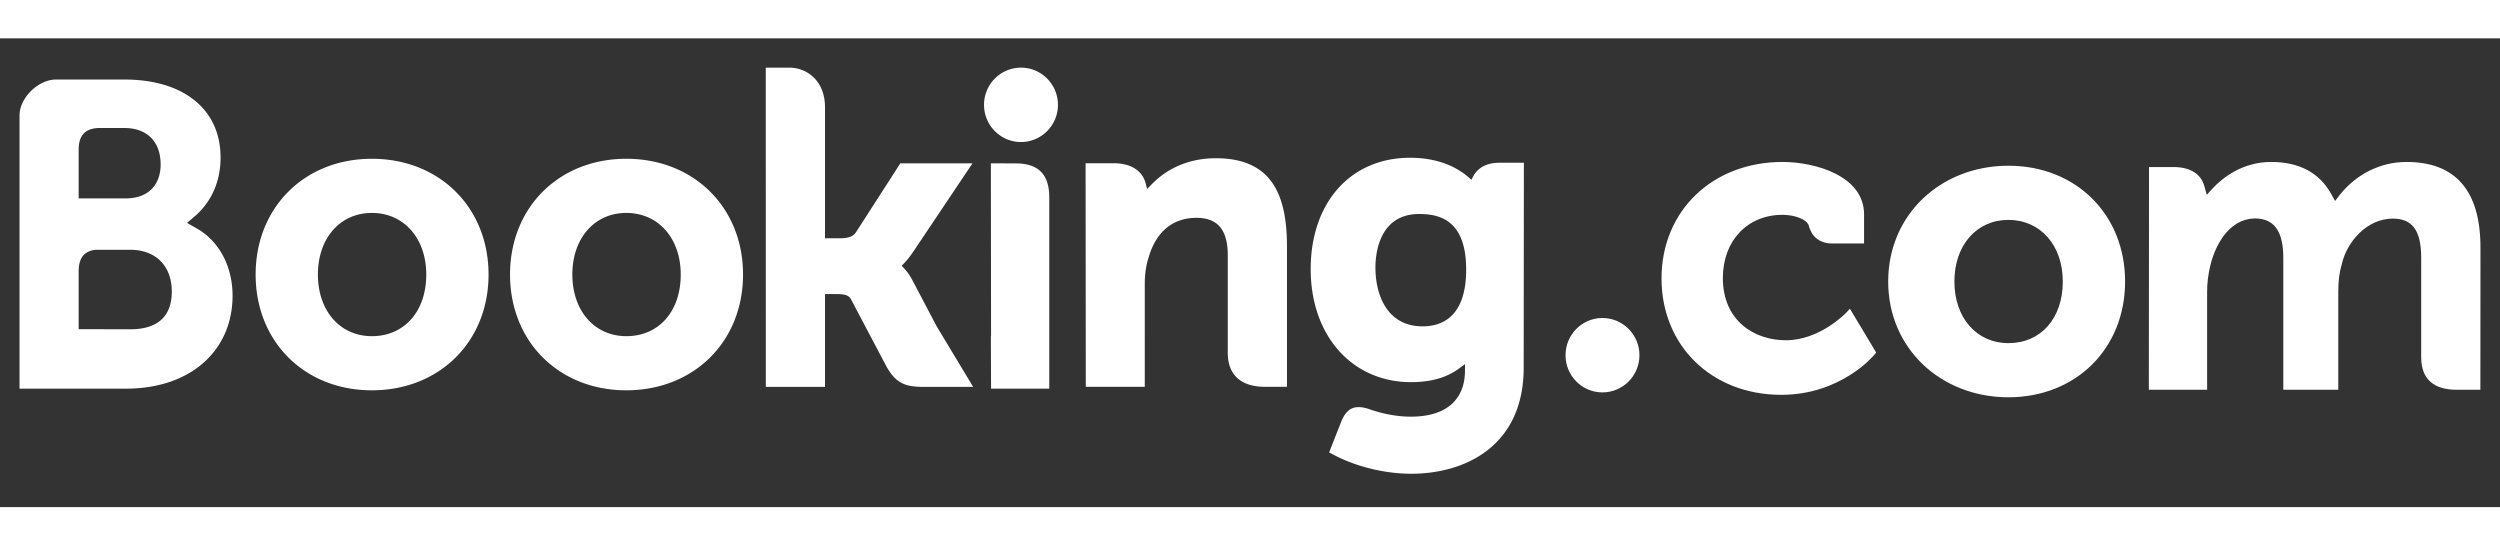 <svg viewBox="0 0 256 48" xmlns="http://www.w3.org/2000/svg" class="icon-logo" width="110" height="24"><rect x="0" y="0" width="256" height="48" fill="#333333" stroke="none"/><title>Booking.com</title><g fill="none" fill-rule="evenodd"><path fill="#FFF" d="M17.592 25.92c-.001-2.637-1.668-4.268-4.244-4.268h-3.61c-1.158.163-1.683.866-1.683 2.225v5.906l5.293.007c2.618 0 4.243-1.161 4.244-3.87zm-9.537-9.529h4.764c2.677 0 3.63-1.702 3.63-3.48 0-2.335-1.392-3.73-3.714-3.73h-2.71c-1.354.087-1.97.785-1.97 2.247v4.963zm15.76 9.96c0 5.605-4.279 9.519-10.903 9.519H2v-28c.02-1.785 1.872-3.585 3.64-3.652h7.137c5.96 0 9.81 3.004 9.81 7.984 0 3.26-1.628 5.144-2.599 5.981l-.836.717.957.541c2.323 1.31 3.706 3.892 3.706 6.91zm126.32-2.676c0-5.095-2.75-5.689-4.81-5.689-4.16 0-4.48 4.189-4.48 5.473 0 2.917 1.26 6.031 4.82 6.031 2.04 0 4.47-1.01 4.47-5.815zm5.91-10.937l-.02 20.994c0 8.007-5.98 10.852-11.52 10.852-2.69 0-5.66-.726-7.95-1.945l-.45-.239.73-1.87.51-1.287c.56-1.388 1.37-1.734 2.75-1.315 1.06.384 2.64.811 4.38.811 3.57 0 5.54-1.689 5.54-4.745v-.638l-.51.376c-1.29.988-2.93 1.473-5 1.473-6.06 0-10.29-4.76-10.29-11.575 0-6.819 4.09-11.402 10.17-11.402 3.06 0 4.94 1.081 5.99 1.993l.3.261.18-.35c.47-.902 1.42-1.394 2.66-1.394h2.53zM69.707 24.184c0-3.711-2.296-6.307-5.57-6.307-3.26 0-5.529 2.596-5.529 6.307 0 3.714 2.27 6.312 5.53 6.312 3.326 0 5.57-2.538 5.57-6.312zm6.381 0c0 6.87-5.036 11.856-11.95 11.856-6.904 0-11.91-4.986-11.91-11.856 0-6.866 5.006-11.853 11.91-11.853 6.914 0 11.95 4.987 11.95 11.853zm31.357 11.493V16.281c0-2.34-1.11-3.475-3.42-3.475l-2.56-.01.02 17.704h-.02l.02 5.37h5.96v-.193zm17.06-23.399c-3.33 0-5.45 1.487-6.64 2.74l-.4.405-.14-.55c-.35-1.344-1.53-2.085-3.3-2.085h-2.86l.02 22.895h6.04V25.131c0-1.032.14-1.926.41-2.744.72-2.473 2.36-4.009 4.89-4.009 2.03 0 3.2 1.075 3.2 3.854v9.971c0 2.37 1.47 3.48 3.83 3.48h2.23V21.261c0-5.786-1.96-8.983-7.28-8.983zM93.436 24.777a5.596 5.596 0 0 0-.902-1.275l-.208-.221.22-.212c.316-.335.64-.731.951-1.191l6.087-9.083h-7.389l-4.573 7.104c-.259.381-.782.573-1.564.573H84.48V7.045C84.48 4.36 82.642 3 80.84 3h-2.426l.006 32.691h6.06v-9.508h1.15c.745 0 1.253.086 1.488.492l3.611 6.843c1.007 1.857 2.014 2.173 3.906 2.173h5.016l-3.736-6.203-2.479-4.711zm-49.788-.593c0-3.711-2.29-6.307-5.569-6.307-3.26 0-5.526 2.596-5.526 6.307 0 3.714 2.266 6.312 5.526 6.312 3.326 0 5.57-2.538 5.57-6.312zm6.38 0c0 6.87-5.026 11.856-11.949 11.856-6.897 0-11.902-4.986-11.902-11.856 0-6.866 5.005-11.853 11.902-11.853 6.923 0 11.948 4.987 11.948 11.853zM100.764 6.81c0-2.106 1.7-3.81 3.78-3.81 2.09 0 3.79 1.704 3.79 3.81 0 2.101-1.7 3.807-3.79 3.807-2.08 0-3.78-1.706-3.78-3.807z"></path><path fill="#FFF" d="M189.08 28.067c-.02.021-2.7 2.848-6.21 2.848-3.21 0-6.45-1.974-6.45-6.377 0-3.808 2.51-6.467 6.11-6.467 1.17 0 2.49.421 2.7 1.127l.03.12c.48 1.601 1.93 1.683 2.21 1.683l3.41.004v-2.984c0-3.936-4.99-5.364-8.35-5.364-7.18 0-12.39 5.017-12.39 11.927 0 6.905 5.15 11.918 12.26 11.918 6.16 0 9.51-4.068 9.54-4.111l.18-.219-2.69-4.487-.35.382zm57.35-15.41c-2.7 0-5.18 1.27-6.85 3.393l-.47.601-.37-.672c-1.21-2.203-3.28-3.322-6.17-3.322-3.02 0-5.04 1.693-5.99 2.701l-.61.666-.24-.88c-.34-1.267-1.47-1.966-3.17-1.966h-2.5l-.02 22.806h5.97V25.917c0-.881.11-1.754.33-2.669.59-2.432 2.22-5.046 4.96-4.786 1.69.164 2.51 1.474 2.51 4.004v13.518h5.63V25.917c0-1.104.11-1.927.35-2.755.51-2.32 2.58-4.703 5.23-4.703 1.91 0 2.91 1.086 2.91 4.007v10.183c0 2.305 1.35 3.335 3.64 3.335h2.42l.01-14.56c0-5.817-2.55-8.767-7.57-8.767zm-40.77.386c-6.9 0-12.31 4.988-12.31 11.855s5.41 11.856 12.31 11.856c6.92 0 11.95-4.989 11.95-11.856s-5.03-11.855-11.95-11.855zm-45.35 19.403c0-2.106 1.69-3.81 3.78-3.81s3.79 1.704 3.79 3.81c0 2.102-1.7 3.808-3.79 3.808s-3.78-1.706-3.78-3.808zm45.35-1.237c-3.26 0-5.53-2.598-5.53-6.311 0-3.712 2.27-6.308 5.53-6.308 3.27 0 5.57 2.596 5.57 6.308 0 3.773-2.24 6.311-5.57 6.311z"></path></g></svg>